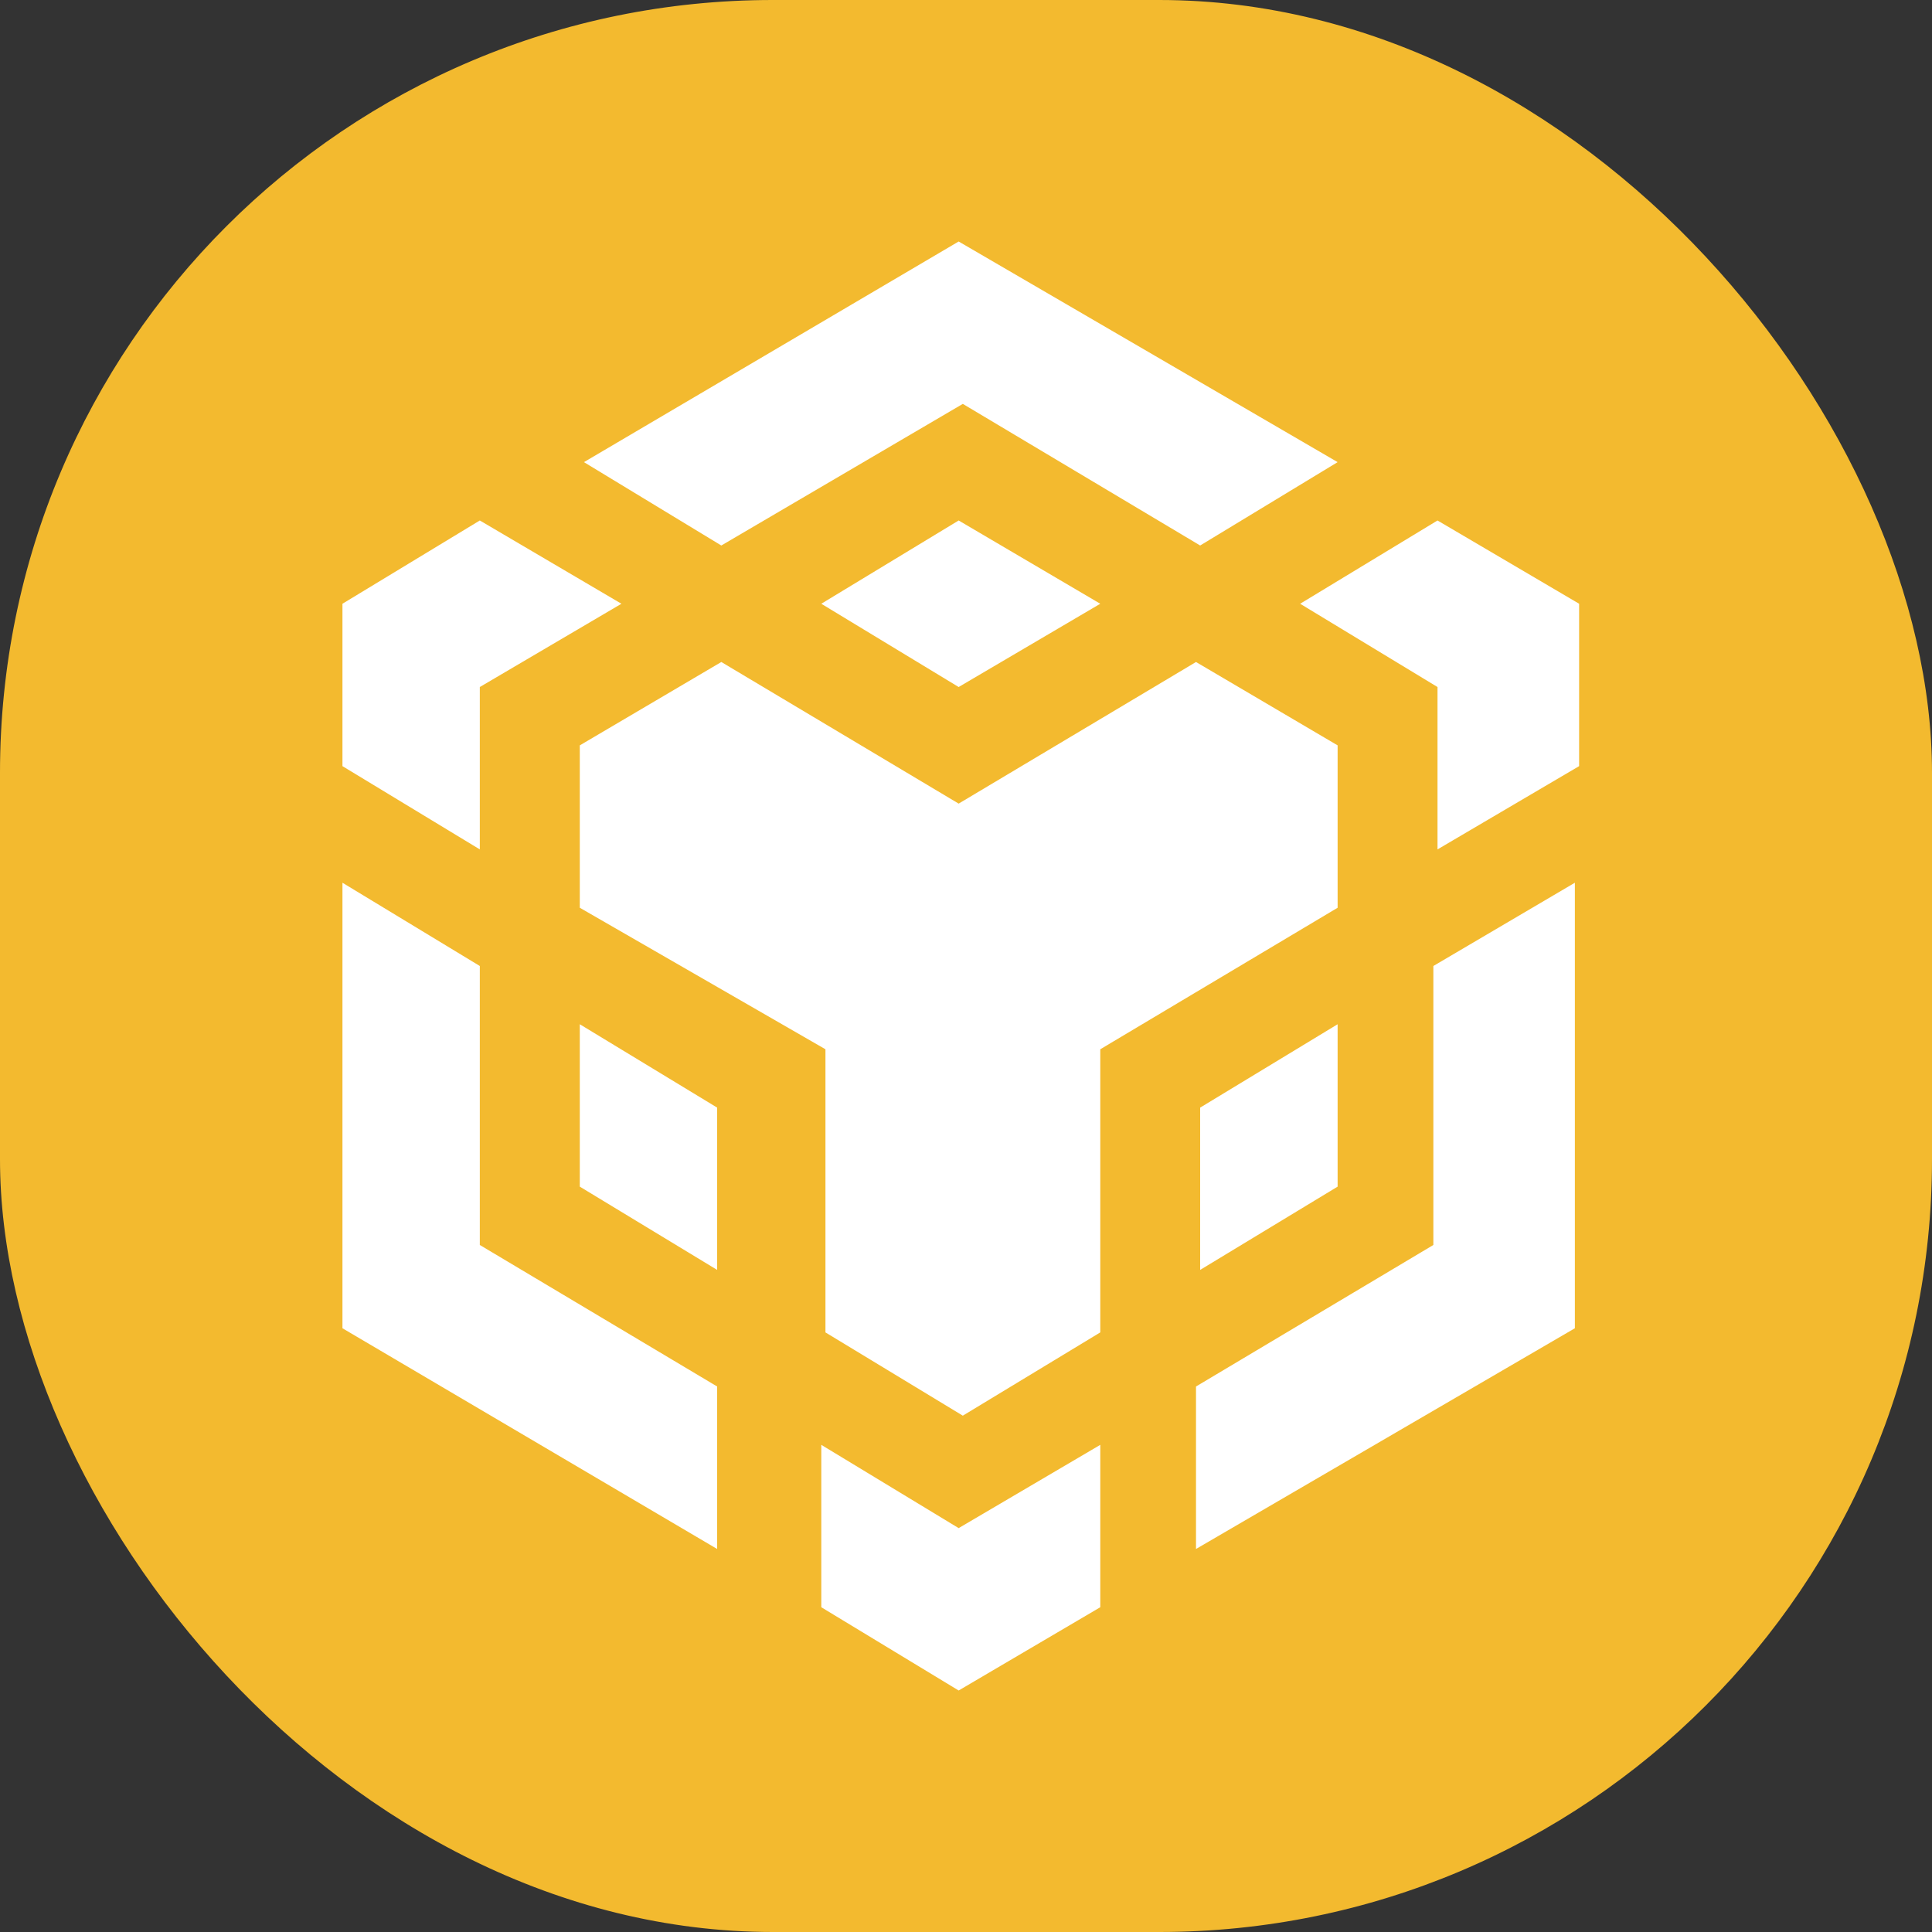 <svg width="20" height="20" viewBox="0 0 20 20" fill="none" xmlns="http://www.w3.org/2000/svg">
<rect x="0" y="0" width="20" height="20" fill="#333333" stroke="none"/>
<rect width="20" height="20" rx="8" fill="#F3BA2F"/>
<path d="M11.39 14.957V16.638L9.924 17.5L8.502 16.638V14.957L9.924 15.819L11.39 14.957ZM3.545 9.138L4.967 10V12.888L7.424 14.353V16.035L3.545 13.75V9.138ZM16.303 9.138V13.75L12.381 16.035V14.353L14.838 12.888V10L16.303 9.138ZM12.381 6.853L13.847 7.716V9.397L11.39 10.862V13.793L9.967 14.655L8.545 13.793V10.862L6.002 9.397V7.716L7.467 6.853L9.924 8.319L12.381 6.853ZM6.002 10.603L7.424 11.466V13.146L6.002 12.284V10.603ZM13.847 10.603V12.284L12.424 13.146V11.466L13.847 10.603ZM4.967 5.388L6.433 6.25L4.967 7.112V8.793L3.545 7.931V6.25L4.967 5.388ZM14.881 5.388L16.347 6.25V7.931L14.881 8.793V7.112L13.459 6.25L14.881 5.388ZM9.924 5.388L11.39 6.25L9.924 7.112L8.502 6.25L9.924 5.388ZM9.924 2.5L13.847 4.784L12.424 5.647L9.967 4.181L7.467 5.647L6.045 4.784L9.924 2.5Z" fill="white"/>
</svg>
